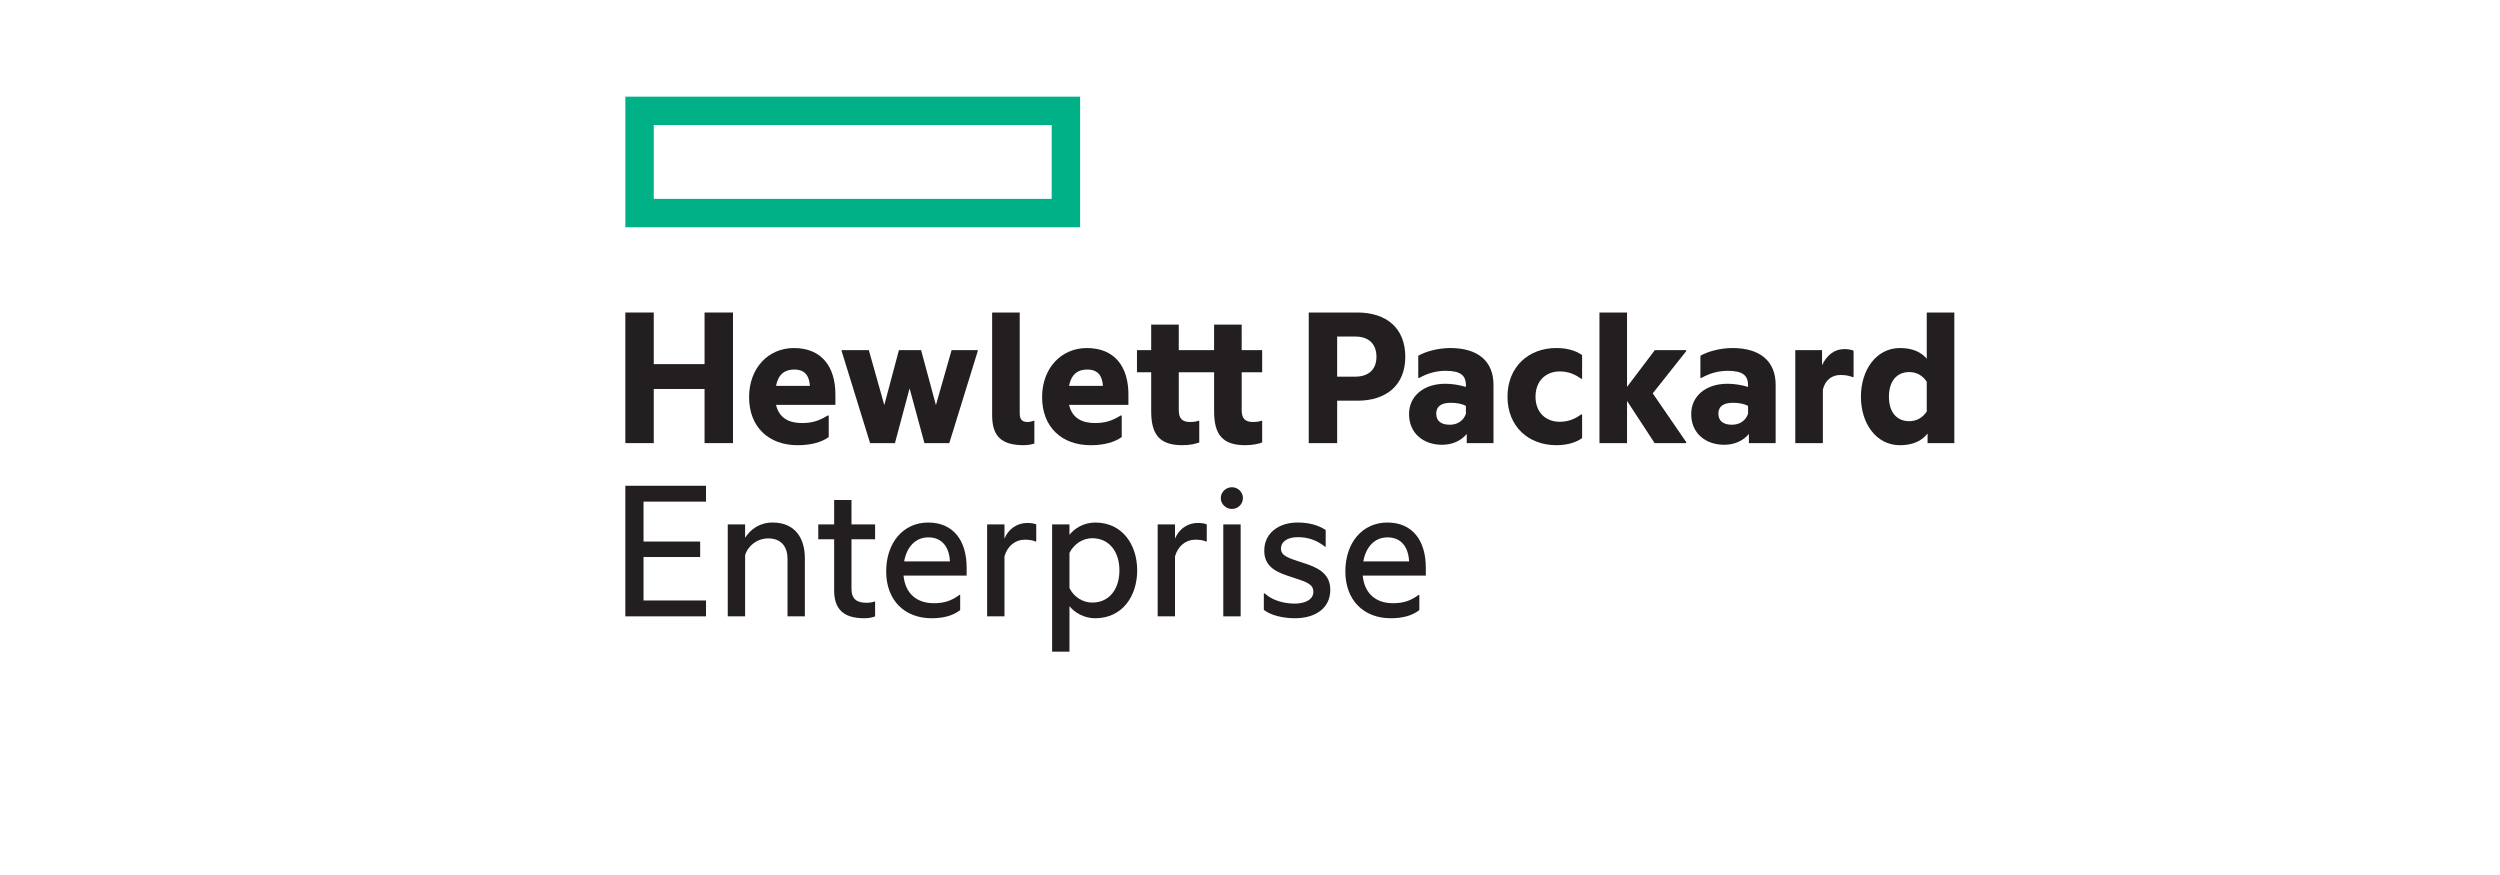 <svg height="140" viewBox="0 0 400 140" width="400" xmlns="http://www.w3.org/2000/svg"><g fill="none" transform="translate(99.927 15)"><path d="m68.344 16.816h-63.668v-11.803h63.668zm4.548-16.351h-72.764v20.896h72.764z" fill="#00b188"/><g fill="#231f20"><path d="m4.669 0h-4.548v20.896h4.548v-8.258h8.126v8.258h4.548v-20.896h-4.548v8.66h-8.126z" transform="matrix(1 0 0 -1 .007 55.898)"/><path d="m4.325 9.543h5.418c-.101 1.537-.735 2.608-2.508 2.608-1.338 0-2.508-.569-2.909-2.608zm3.444-9.496c-4.615 0-7.757 2.909-7.757 7.688 0 4.649 3.076 7.858 7.156 7.858 4.447 0 6.655-2.976 6.655-7.423v-1.672h-9.497c.536-2.305 2.341-2.906 4.148-2.906 1.571 0 2.707.333 4.112 1.204h.169v-3.444c-1.204-.871-2.911-1.305-4.984-1.305" transform="matrix(1 0 0 -1 19.914 56.279)"/><path d="m10.984 8.994-2.341-8.759h-3.979l-4.548 14.712v.167h4.348l2.474-8.794 2.341 8.794h3.545l2.374-8.794 2.508 8.794h4.181v-.167l-4.548-14.712h-3.98z" transform="matrix(1 0 0 -1 34.623 56.132)"/><path d="m5.218 0c-3.611 0-5.083 1.437-5.083 4.814v16.416h4.414v-16.114c0-1.037.401-1.404 1.27-1.404.301 0 .737.099 1.003.2h.068v-3.644c-.368-.133-1.003-.267-1.672-.267" transform="matrix(1 0 0 -1 58.68 56.232)"/><path d="m4.325 9.543h5.418c-.101 1.537-.735 2.608-2.508 2.608-1.336 0-2.508-.569-2.909-2.608zm3.444-9.496c-4.615 0-7.757 2.909-7.757 7.688 0 4.649 3.076 7.858 7.156 7.858 4.447 0 6.655-2.976 6.655-7.423v-1.672h-9.497c.535-2.305 2.341-2.906 4.146-2.906 1.573 0 2.709.333 4.114 1.204h.167v-3.444c-1.204-.871-2.909-1.305-4.984-1.305" transform="matrix(1 0 0 -1 66.797 56.279)"/><path d="m17.299 15.309h3.277v-3.544h-3.277v-6.052c0-1.305.502-1.907 1.84-1.907.368 0 .836.035 1.338.202h.099v-3.477c-.568-.202-1.437-.434-2.707-.434-3.58 0-4.984 1.638-4.984 5.416v6.252h-5.651v-6.052c0-1.305.502-1.907 1.838-1.907.369 0 .838.035 1.339.202h.099v-3.477c-.568-.202-1.439-.434-2.707-.434-3.58 0-4.984 1.638-4.984 5.416v6.252h-2.275v3.544h2.275v4.078h4.414v-4.078h5.651v4.078h4.414z" transform="matrix(1 0 0 -1 81.444 56.328)"/><path d="m7.552 10.984c2.309 0 3.411 1.303 3.411 3.176 0 1.94-1.101 3.244-3.411 3.244h-2.876v-6.42zm8.027 3.176c0-4.548-3.043-7.021-7.659-7.021h-3.244v-6.787h-4.545v20.896h7.789c4.616 0 7.659-2.474 7.659-7.088" transform="matrix(1 0 0 -1 109.342 56.25)"/><path d="m9.543 5.218v1.27c-.669.366-1.537.5-2.441.5-1.437 0-2.307-.533-2.307-1.737 0-1.238.869-1.773 2.173-1.773 1.237 0 2.174.636 2.575 1.74zm.134-3.21c-.97-1.171-2.406-1.739-3.947-1.739-2.908 0-5.284 1.77-5.284 4.916 0 2.908 2.376 4.847 5.785 4.847 1.07 0 2.175-.167 3.311-.5v.265c0 1.606-.902 2.307-3.275 2.307-1.506 0-2.944-.432-4.182-1.136h-.166v3.545c1.136.667 3.144 1.237 5.115 1.237 4.482 0 6.923-2.139 6.923-5.885v-9.327h-4.28z" transform="matrix(1 0 0 -1 125.074 56.435)"/><path d="m0 8.101c0 4.782 3.379 7.791 7.793 7.791 1.571 0 3.042-.334 4.146-1.136v-3.778h-.169c-.97.735-2.106 1.171-3.409 1.171-2.207 0-3.879-1.506-3.879-4.047 0-2.54 1.672-4.012 3.879-4.012 1.303 0 2.439.435 3.409 1.172h.169v-3.778c-1.104-.803-2.575-1.137-4.146-1.137-4.414 0-7.793 2.974-7.793 7.756" transform="matrix(1 0 0 -1 141.272 56.577)"/><path d="m4.669 7.208v-6.753h-4.413v20.896h4.413v-11.902l4.449 5.885h5.015v-.167l-5.35-6.754 5.35-7.791v-.167h-5.05z" transform="matrix(1 0 0 -1 155.73 56.353)"/><path d="m9.543 5.218v1.27c-.667.366-1.538.5-2.441.5-1.437 0-2.307-.533-2.307-1.737 0-1.238.869-1.773 2.171-1.773 1.24 0 2.175.636 2.576 1.74zm.134-3.21c-.97-1.171-2.409-1.739-3.946-1.739-2.911 0-5.284 1.77-5.284 4.916 0 2.908 2.373 4.847 5.787 4.847 1.07 0 2.171-.167 3.309-.5v.265c0 1.606-.902 2.307-3.277 2.307-1.504 0-2.944-.432-4.181-1.136h-.167v3.545c1.137.667 3.144 1.237 5.116 1.237 4.483 0 6.924-2.139 6.924-5.885v-9.327h-4.282z" transform="matrix(1 0 0 -1 170.219 56.435)"/><path d="m4.325 12.975c.802 1.639 1.974 2.575 3.613 2.575.601 0 1.202-.134 1.434-.268v-4.212h-.166c-.502.202-1.103.334-1.939.334-1.371 0-2.441-.803-2.81-2.34v-8.56h-4.413v14.879h4.28z" transform="matrix(1 0 0 -1 187.275 56.401)"/><path d="m10.984 5.766v4.782c-.735 1.07-1.704 1.537-2.81 1.537-1.938 0-3.242-1.406-3.242-3.946 0-2.54 1.305-3.911 3.242-3.911 1.106 0 2.074.469 2.81 1.538zm.133-3.512c-.936-1.204-2.408-1.871-4.413-1.871-3.813 0-6.254 3.476-6.254 7.756s2.441 7.791 6.254 7.791c1.939 0 3.343-.603 4.28-1.705v7.388h4.414v-20.895h-4.282z" transform="matrix(1 0 0 -1 197.369 56.616)"/><path d="m0 21.076h12.908v-2.54h-9.999v-6.385h9.062v-2.475h-9.062v-6.954h9.999v-2.54h-12.908z" transform="matrix(1 0 0 -1 .128 83.798)"/><path d="m7.208 15.309c3.31 0 5.149-2.174 5.149-5.749v-9.262h-2.775v9.195c0 1.906-.97 3.277-3.076 3.277-1.739 0-3.21-1.104-3.712-2.674v-9.797h-2.775v14.71h2.775v-2.139c.869 1.371 2.341 2.441 4.414 2.441" transform="matrix(1 0 0 -1 16.495 83.915)"/><path d="m5.766 15.309h3.778v-2.374h-3.778v-7.923c0-1.671.869-2.24 2.441-2.24.434 0 .902.066 1.237.2h.101v-2.373c-.401-.167-.97-.301-1.739-.301-3.445 0-4.815 1.573-4.815 4.446v8.191h-2.542v2.374h2.542v3.91h2.775z" transform="matrix(1 0 0 -1 30.545 84.216)"/><path d="m2.883 9.543h7.323c-.099 2.173-1.171 3.843-3.444 3.843-2.106 0-3.479-1.571-3.879-3.843zm4.381-9.095c-4.315 0-7.257 2.876-7.257 7.489 0 4.615 2.742 7.824 6.722 7.824 4.047 0 6.153-2.909 6.153-7.221v-1.272h-10.1c.301-2.976 2.209-4.413 4.85-4.413 1.639 0 2.808.368 4.113 1.338h.101v-2.442c-1.204-.936-2.777-1.303-4.581-1.303" transform="matrix(1 0 0 -1 41.854 84.366)"/><path d="m2.883 12.975c.636 1.571 2.041 2.507 3.644 2.507.637 0 1.205-.099 1.439-.234v-2.741h-.099c-.402.199-1.071.3-1.74.3-1.504 0-2.775-1.002-3.244-2.674v-9.595h-2.775v14.71h2.775z" transform="matrix(1 0 0 -1 57.905 84.155)"/><path d="m6.659 8.101c2.742 0 4.348 2.173 4.348 5.149 0 2.941-1.606 5.147-4.348 5.147-1.505 0-2.909-.902-3.644-2.338v-5.653c.735-1.436 2.139-2.305 3.644-2.305zm.469 12.804c4.38 0 6.721-3.578 6.721-7.655 0-4.081-2.341-7.658-6.721-7.658-1.806 0-3.345.936-4.113 1.94v-7.29h-2.777v20.361h2.777v-1.671c.768 1.037 2.307 1.972 4.113 1.972" transform="matrix(1 0 0 -1 68.174 89.511)"/><path d="m2.883 12.975c.634 1.571 2.04 2.507 3.644 2.507.636 0 1.204-.099 1.437-.234v-2.741h-.099c-.401.199-1.07.3-1.739.3-1.505 0-2.775-1.002-3.244-2.674v-9.595h-2.775v14.71h2.775z" transform="matrix(1 0 0 -1 85.192 84.155)"/><path d="m1.786 3.776c.97 0 1.772-.768 1.772-1.739s-.802-1.739-1.772-1.739c-.936 0-1.773.768-1.773 1.739s.838 1.739 1.773 1.739" transform="matrix(1 0 0 -1 95.385 66.732)"/><path d="m95.8 83.617h2.777v-14.71h-2.777z"/><path d="m6.659 8.994c2.106-.667 4.446-1.537 4.446-4.345 0-3.01-2.474-4.548-5.65-4.548-1.94 0-3.879.469-4.984 1.338v2.641h.134c1.238-1.136 3.076-1.638 4.815-1.638 1.571 0 2.977.603 2.977 1.873 0 1.303-1.169 1.605-3.479 2.373-2.073.669-4.38 1.439-4.38 4.212 0 2.843 2.34 4.514 5.317 4.514 1.739 0 3.277-.368 4.514-1.204v-2.676h-.099c-1.202.97-2.609 1.54-4.348 1.54-1.739 0-2.709-.77-2.709-1.806 0-1.171 1.07-1.504 3.445-2.273" transform="matrix(1 0 0 -1 101.815 84.019)"/><path d="m2.883 9.543h7.322c-.099 2.173-1.169 3.843-3.444 3.843-2.106 0-3.477-1.571-3.878-3.843zm4.38-9.095c-4.313 0-7.256 2.876-7.256 7.489 0 4.615 2.742 7.824 6.721 7.824 4.048 0 6.153-2.909 6.153-7.221v-1.272h-10.099c.301-2.976 2.207-4.413 4.848-4.413 1.641 0 2.81.368 4.113 1.338h.101v-2.442c-1.202-.936-2.775-1.303-4.581-1.303" transform="matrix(1 0 0 -1 115.322 84.366)"/></g></g></svg>